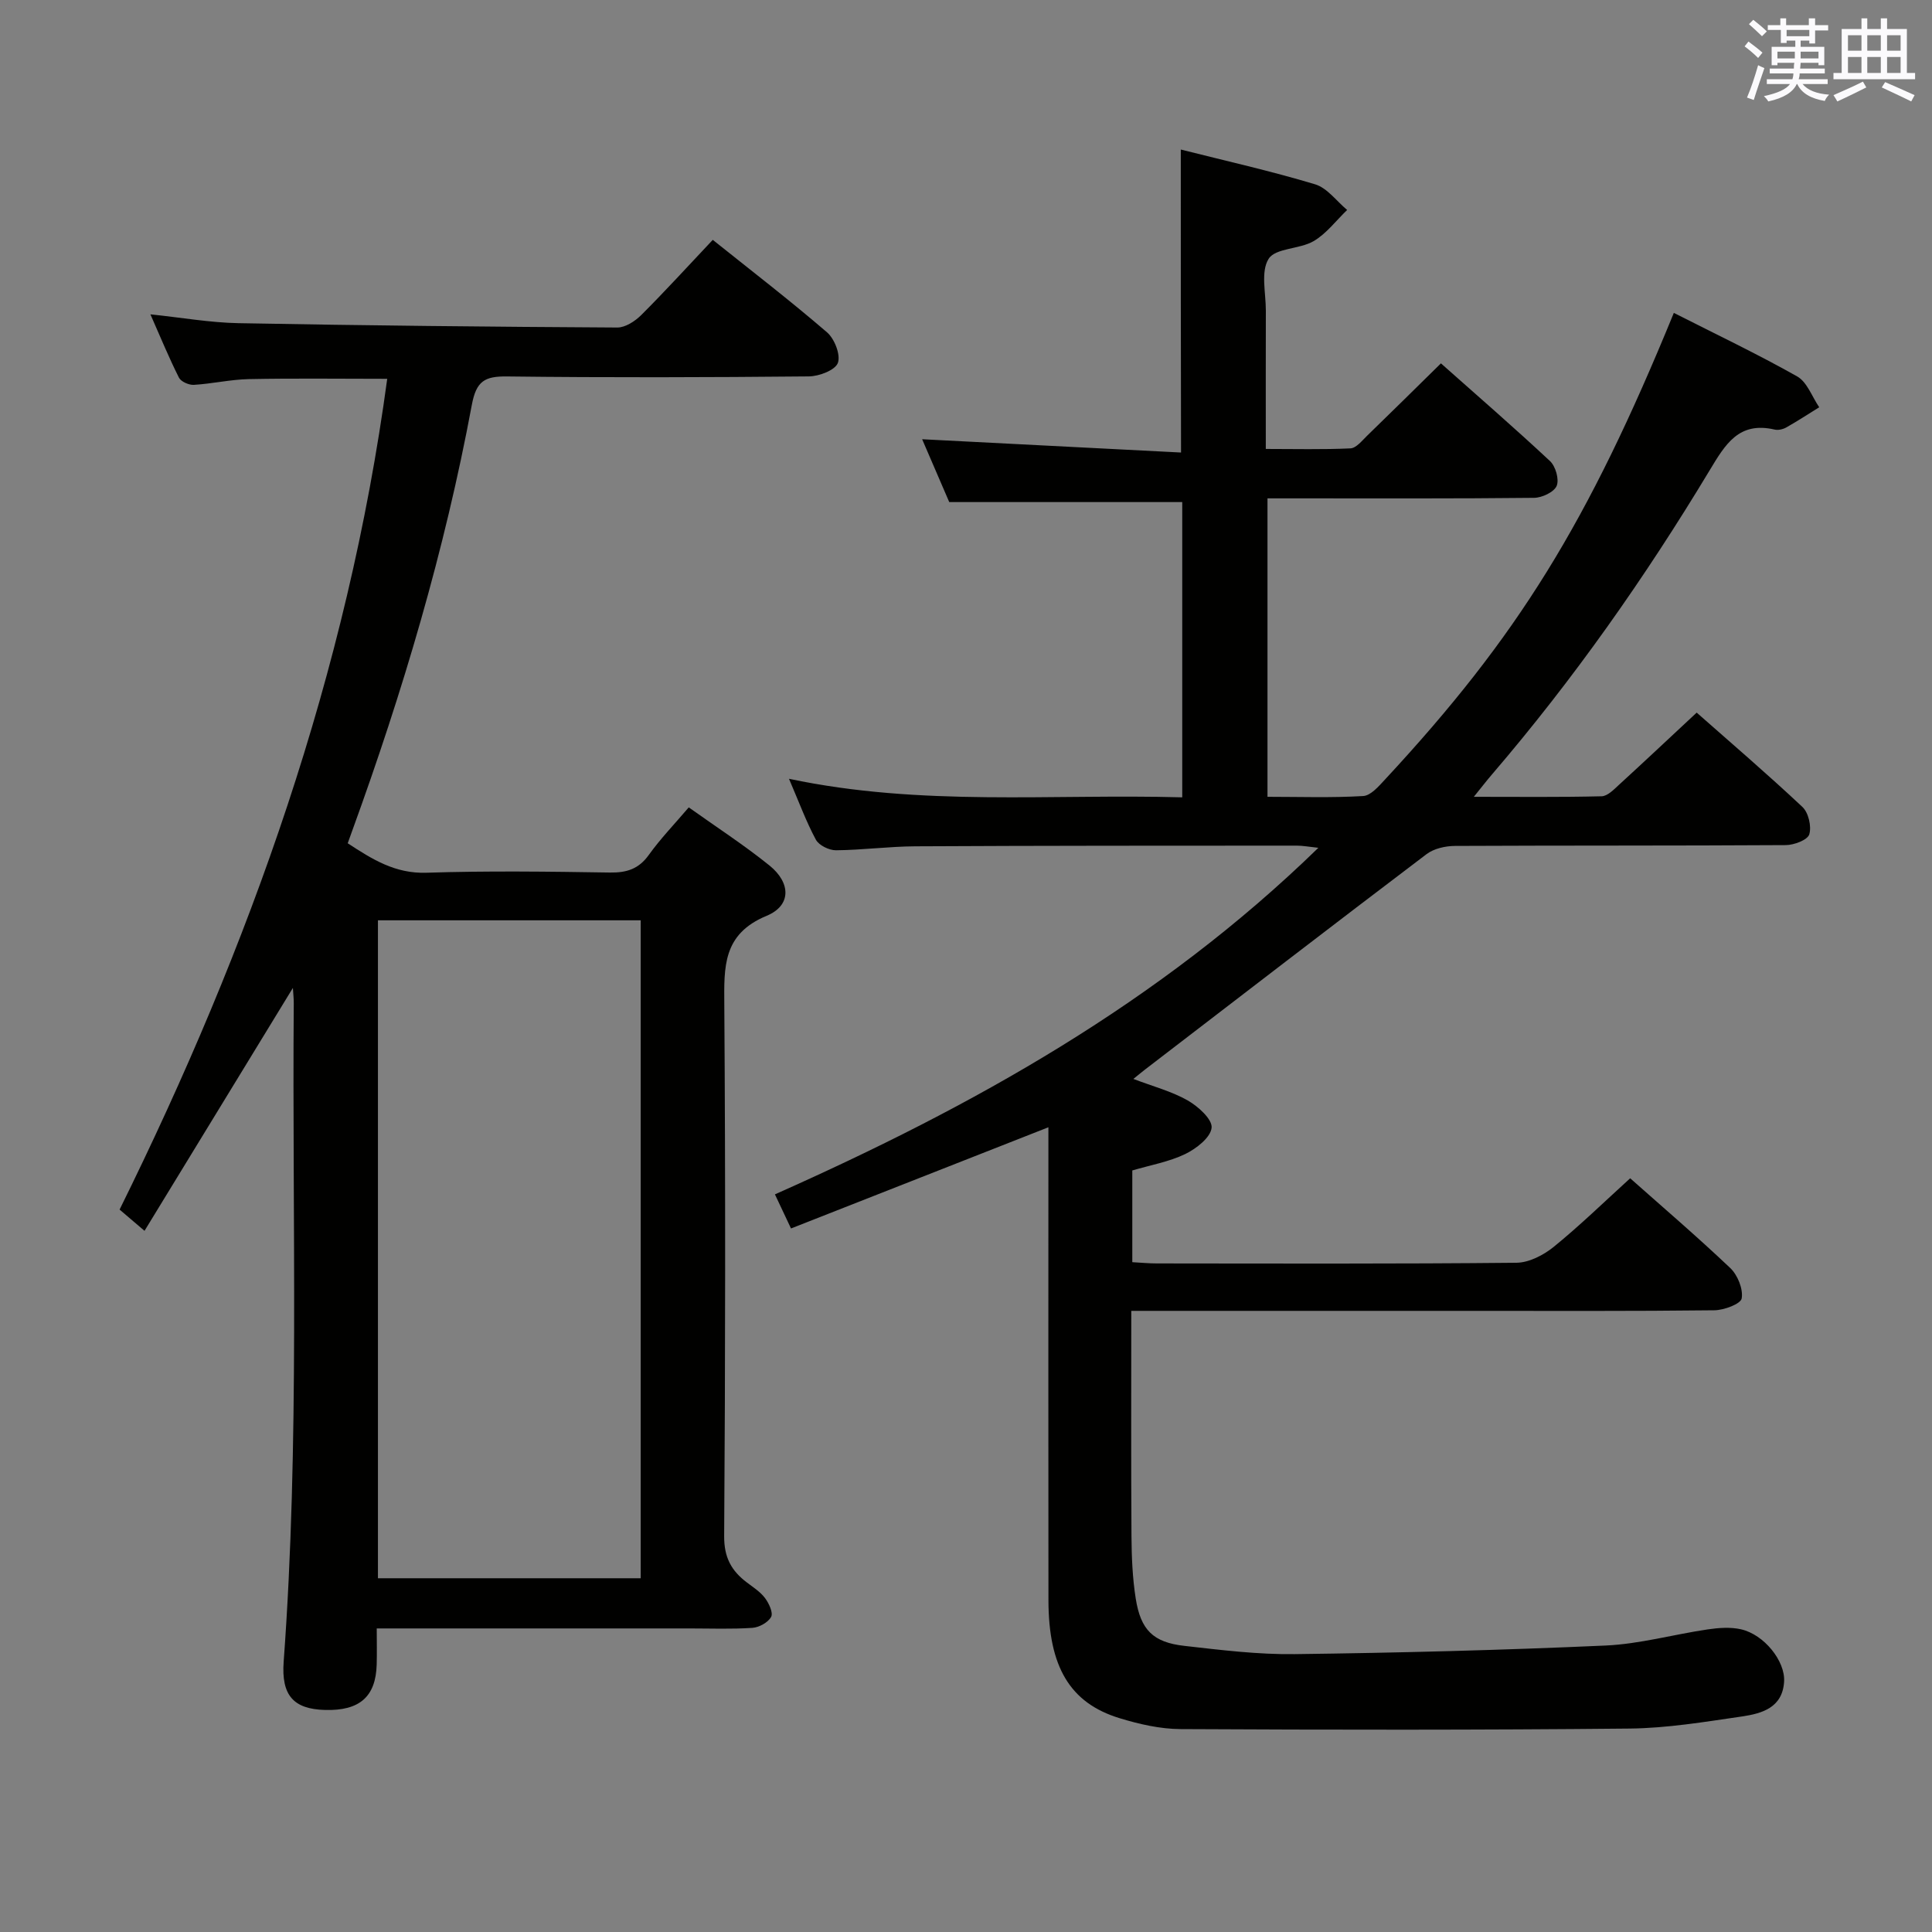<svg enable-background="new 0 0 400 400" viewBox="0 0 400 400" xmlns="http://www.w3.org/2000/svg"><rect x="0" y="0" width="400" height="400" fill="#808080" stroke="none"/><path d="m244.47 30.96c9.27 2.34 18.64 4.44 27.81 7.2 2.51.76 4.44 3.48 6.63 5.31-2.29 2.2-4.28 4.9-6.95 6.46-2.9 1.69-7.87 1.4-9.3 3.65-1.68 2.63-.57 7.08-.58 10.74-.03 9.31-.01 18.63-.01 28.63 6.02 0 11.78.15 17.53-.12 1.19-.06 2.39-1.59 3.43-2.6 5-4.85 9.95-9.74 15.3-15 7.55 6.71 15.2 13.33 22.58 20.23 1.16 1.08 1.94 3.8 1.38 5.14-.54 1.28-3.02 2.45-4.66 2.47-16.5.18-32.99.11-49.49.11-1.8 0-3.59 0-5.72 0v61.79c6.62 0 13.23.23 19.81-.16 1.58-.09 3.24-2.04 4.54-3.44 27.46-29.58 41.93-52.96 59.78-96.59 8.56 4.35 17.21 8.46 25.53 13.15 2.07 1.17 3.08 4.21 4.57 6.39-2.26 1.4-4.49 2.86-6.81 4.17-.68.39-1.67.62-2.41.45-7.43-1.73-10.21 3.03-13.5 8.49-13.33 22.13-28.16 43.23-45 62.87-1.07 1.24-2.07 2.54-3.79 4.67 9.38 0 17.92.1 26.46-.11 1.22-.03 2.53-1.39 3.59-2.37 5.28-4.83 10.49-9.73 16.09-14.95 6.85 6.05 14.53 12.62 21.89 19.53 1.26 1.18 1.92 4.04 1.42 5.68-.36 1.16-3.15 2.21-4.86 2.22-22.83.14-45.66.06-68.49.17-1.99.01-4.36.54-5.89 1.7-19.49 14.76-38.85 29.69-58.25 44.57-.64.49-1.25 1.01-2.45 1.97 4.12 1.57 7.95 2.57 11.26 4.46 2.16 1.23 5.12 3.91 4.94 5.65-.21 2.03-3.17 4.33-5.46 5.44-3.38 1.63-7.22 2.29-10.96 3.4v18.99c1.81.1 3.43.26 5.05.26 24.83.02 49.66.11 74.49-.14 2.61-.03 5.6-1.58 7.71-3.29 5.41-4.4 10.42-9.28 15.83-14.2 6.39 5.68 13.73 11.95 20.72 18.58 1.53 1.45 2.7 4.35 2.37 6.29-.19 1.14-3.66 2.44-5.67 2.46-17 .2-33.99.12-50.99.12-21.16 0-42.33 0-63.49 0-1.94 0-3.88 0-6.23 0 0 16.04-.06 31.34.04 46.65.03 4.31.21 8.67.88 12.91 1.03 6.52 3.61 9.07 10.07 9.8 7.59.86 15.23 1.81 22.84 1.71 21.46-.27 42.93-.82 64.37-1.78 7.08-.32 14.08-2.3 21.14-3.34 2.26-.33 4.71-.52 6.9-.02 4.79 1.09 9.17 6.57 8.92 10.82-.32 5.43-4.61 6.62-8.75 7.23-7.71 1.12-15.48 2.42-23.24 2.5-30.98.31-61.97.27-92.96.11-4.24-.02-8.59-1.02-12.67-2.27-10.26-3.15-14.67-10.65-14.69-24.39-.04-30.83-.01-61.66-.01-92.49 0-1.77 0-3.53 0-5.45-18.02 7.08-35.56 13.98-53.29 20.95-1.25-2.65-2.15-4.57-3.33-7.06 40.96-18.21 79.59-39.69 112.51-71.75-2.04-.22-3.24-.45-4.45-.45-26.33.01-52.66 0-78.99.14-5.48.03-10.95.77-16.43.82-1.42.01-3.53-1.02-4.16-2.19-2.03-3.77-3.51-7.83-5.57-12.61 27.38 5.79 54.31 3.09 81.42 3.84 0-20.73 0-40.98 0-61.13-15.97 0-31.84 0-48.24 0-1.73-4-3.75-8.69-5.61-13.01 17.99.92 35.78 1.83 53.6 2.75-.05-21.55-.05-41.94-.05-62.73z" fill="#010100"/><path d="m31.14 65.08c6.45.67 12.34 1.72 18.25 1.83 26.13.49 52.27.75 78.41.9 1.66.01 3.67-1.3 4.95-2.57 4.94-4.93 9.65-10.1 14.82-15.58 8 6.4 16.01 12.56 23.65 19.14 1.56 1.34 2.86 4.67 2.25 6.34-.55 1.5-3.88 2.77-6 2.79-20.83.2-41.65.26-62.48.01-4.63-.06-6.39.94-7.31 5.92-5.6 30.09-14.29 59.35-24.74 88.09-.28.77-.56 1.54-.95 2.64 5.03 3.28 9.78 6.32 16.31 6.1 12.65-.41 25.32-.24 37.98-.04 3.47.05 5.96-.73 8.05-3.65 2.41-3.36 5.31-6.37 8.27-9.84 5.72 4.08 11.44 7.78 16.72 12.04 4.44 3.59 4.53 8.28-.58 10.4-9.15 3.79-8.83 10.59-8.78 18.47.25 36.65.22 73.31-.03 109.96-.03 4.43 1.5 7.19 4.71 9.61 1.32 1 2.79 1.94 3.76 3.24.81 1.08 1.72 3.05 1.25 3.89-.64 1.15-2.49 2.17-3.89 2.26-4.31.29-8.66.12-12.99.12-21.31 0-42.62 0-64.77 0 0 2.67.06 5.07-.01 7.48-.19 6.67-3.55 9.6-10.7 9.4-6.51-.18-9.07-3-8.56-9.99 3.34-45.4 1.73-90.87 2.09-136.32.01-.91-.1-1.82-.18-3.18-10.31 16.88-20.3 33.23-30.72 50.29-2.33-1.99-3.75-3.2-5.16-4.4 27.01-54.67 47.18-111.12 55.41-172-9.87 0-19.26-.13-28.65.06-3.8.08-7.57.96-11.38 1.19-1.03.06-2.67-.66-3.09-1.49-2.07-4.12-3.84-8.41-5.91-13.11zm101.51 261.68c0-45.64 0-90.83 0-136.22-18.3 0-36.32 0-54.4 0v136.22z" fill="#010100"/><g fill="#fbfafc"><path d="m361.2 9.6.8-1c.9.7 1.9 1.4 2.9 2.3l-.9 1.1c-1-1-2-1.8-2.8-2.4zm.5 10.6c.9-2.1 1.6-4.3 2.3-6.7.4.2.8.4 1.3.6-.7 2.1-1.5 4.3-2.2 6.6zm.4-15.2.9-.9c1 .8 2 1.6 2.8 2.4l-1 1c-.9-.9-1.8-1.7-2.7-2.5zm12.5-1.2h1.2v1.4h2.7v1.1h-2.7v2.7h-1.2v-.6h-1.8v1.3h4.9v3.8h-1.2v-.5h-3.7c0 .4-.1.9-.1 1.2h5.1v1h-5.2c0 .5-.1.9-.2 1.2h6v1h-5.2c1.1 1.3 2.9 2 5.5 2.2-.4.4-.7.8-.9 1.3-2.9-.5-4.8-1.6-5.7-3.5h-.1c-.8 1.7-2.7 2.9-5.9 3.6-.2-.4-.6-.8-.9-1.1 2.8-.6 4.6-1.4 5.4-2.5h-4.8v-1h5.3c.1-.3.2-.7.2-1.2h-4.9v-1h5c0-.4 0-.8.1-1.2h-3.5v.5h-1.2v-3.8h4.9v-1.3h-1.8v.5h-1.2v-2.7h-2.7v-1h2.6v-1.4h1.2v1.4h4.7v-1.4zm-6.6 8.3h3.6c0-.4 0-.9 0-1.4h-3.6zm1.9-4.6h4.7v-1.3h-4.7zm6.6 3.2h-3.7v1.4h3.7z"/><path d="m385.3 3.8h1.3v2.2h2.8v-2.2h1.3v2.2h4.1v9.1h1.7v1.3h-16.9v-1.3h1.7v-9.1h4.1v-2.2zm.4 13.1.7 1.2c-1.8.9-3.8 1.9-6 2.9-.2-.4-.5-.8-.8-1.3 2.3-1 4.3-1.9 6.1-2.8zm-3.1-6.4h2.8v-3.2h-2.8zm0 4.6h2.8v-3.3h-2.8zm4-4.6h2.8v-3.2h-2.8zm0 4.6h2.8v-3.3h-2.8zm3.7 1.9c2.1.9 4.1 1.8 6.1 2.7l-.7 1.3c-2.2-1.1-4.2-2-6.1-2.9zm3.2-9.7h-2.8v3.2h2.8zm-2.8 7.8h2.8v-3.3h-2.8z"/></g></svg>